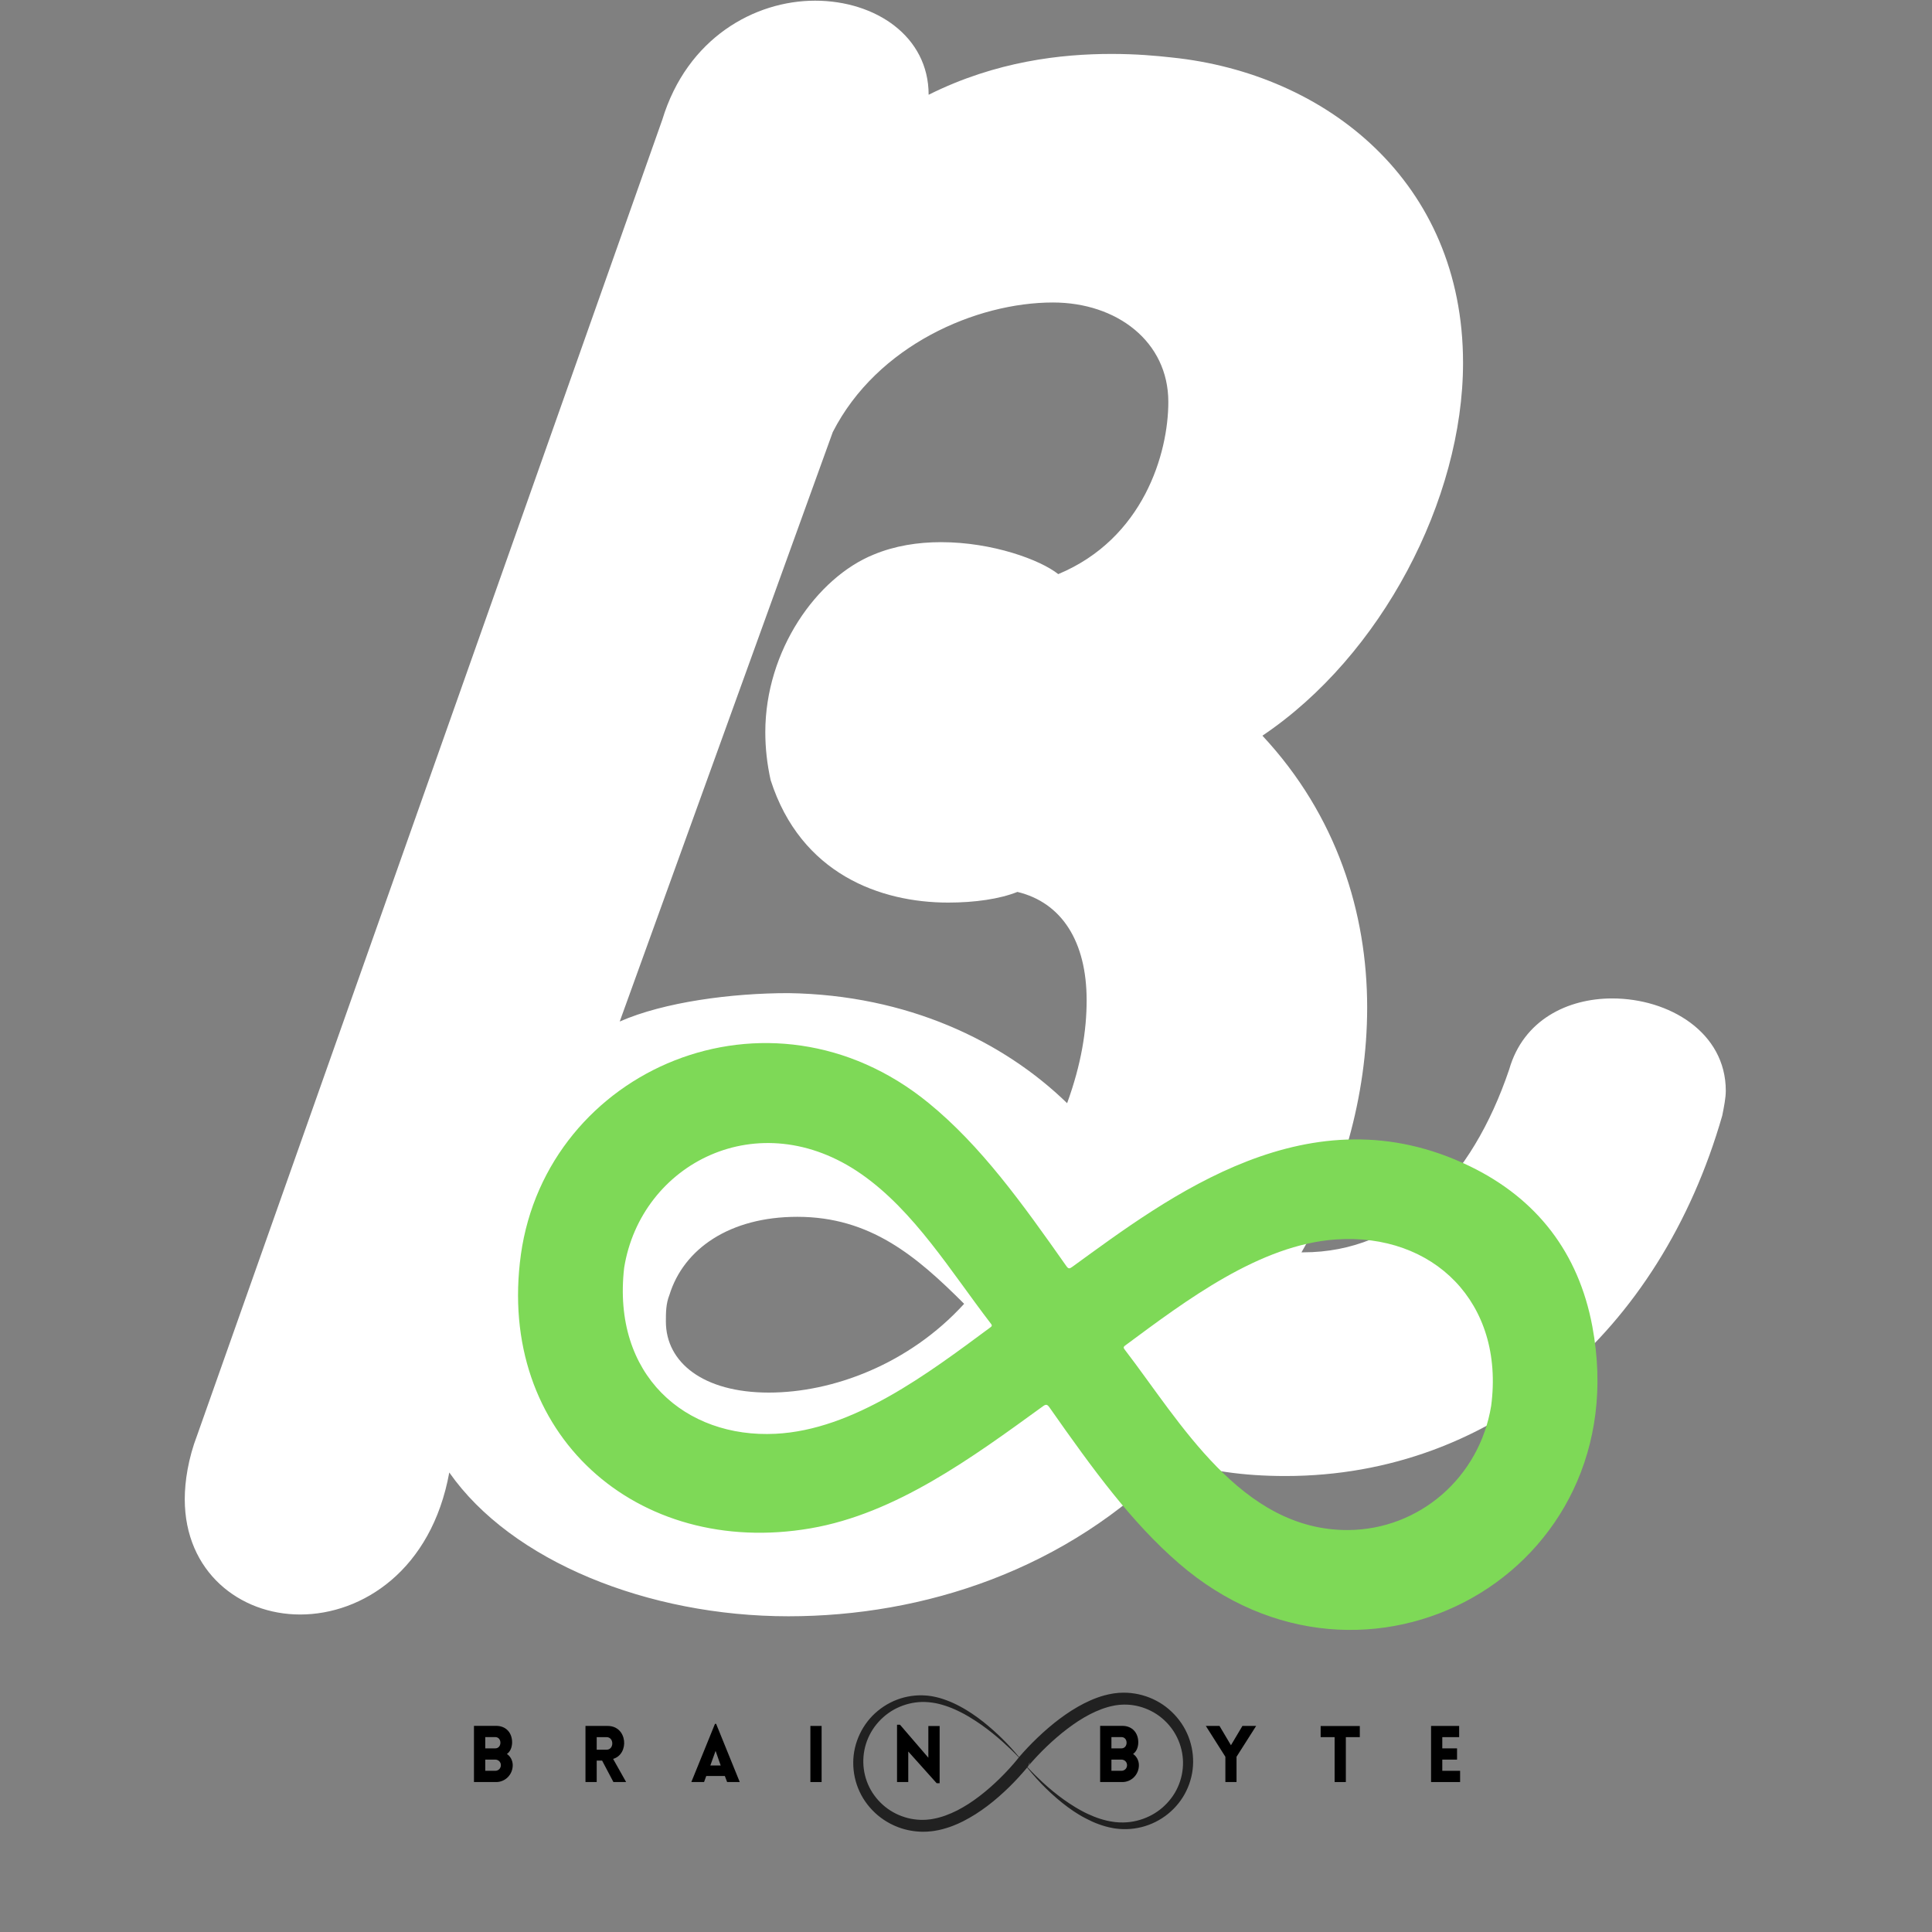 <svg xmlns="http://www.w3.org/2000/svg" xmlns:xlink="http://www.w3.org/1999/xlink" width="500" zoomAndPan="magnify" viewBox="0 0 375 375" height="500" preserveAspectRatio="xMidYMid meet" version="1.0"><rect x="0" y="0" width="375" height="375" fill="#808080" stroke="none"/><defs><g/><clipPath id="9d921aeda5"><path d="M 100 202 L 311 202 L 311 317 L 100 317 Z M 100 202 " clip-rule="nonzero"/></clipPath><clipPath id="7c15a3795b"><path d="M 110.254 182.375 L 332.266 218.914 L 311.926 342.504 L 89.914 305.965 Z M 110.254 182.375 " clip-rule="nonzero"/></clipPath><clipPath id="74884c2cf6"><path d="M 110.254 182.375 L 332.266 218.914 L 311.926 342.504 L 89.914 305.965 Z M 110.254 182.375 " clip-rule="nonzero"/></clipPath><clipPath id="0a74cb3e7d"><path d="M 110.254 182.375 L 332.266 218.914 L 311.926 342.504 L 89.914 305.965 Z M 110.254 182.375 " clip-rule="nonzero"/></clipPath><clipPath id="0ef82b6223"><path d="M 165.613 328.547 L 231.586 328.547 L 231.586 355.543 L 165.613 355.543 Z M 165.613 328.547 " clip-rule="nonzero"/></clipPath></defs><g fill="#000000" fill-opacity="1"><g transform="translate(90.778, 345.894)"><g><path d="M 1.219 0 L 5.531 0 C 7.297 0 8.742 -1.445 8.742 -3.273 C 8.742 -4.129 8.332 -4.965 7.617 -5.453 C 8.301 -5.926 8.59 -6.777 8.621 -7.602 C 8.668 -9.52 7.465 -10.906 5.531 -10.906 L 1.219 -10.906 Z M 3.41 -8.727 L 5.348 -8.727 C 5.973 -8.727 6.352 -8.242 6.352 -7.633 C 6.352 -7.039 5.973 -6.535 5.348 -6.535 L 3.41 -6.535 Z M 3.41 -4.355 L 5.348 -4.355 C 5.973 -4.355 6.441 -3.883 6.441 -3.273 C 6.441 -2.664 5.973 -2.18 5.348 -2.18 L 3.41 -2.18 Z M 3.41 -4.355 "/></g></g></g><g fill="#000000" fill-opacity="1"><g transform="translate(112.422, 345.894)"><g><path d="M 6.641 0 L 9.109 0 L 6.582 -4.492 C 9.777 -5.422 9.398 -10.891 5.516 -10.891 L 1.219 -10.891 L 1.219 0 L 3.398 0 L 3.398 -4.16 L 4.449 -4.16 Z M 3.398 -6.277 L 3.398 -8.715 L 5.316 -8.715 C 6.793 -8.715 6.793 -6.277 5.316 -6.277 Z M 3.398 -6.277 "/></g></g></g><g fill="#000000" fill-opacity="1"><g transform="translate(133.945, 345.894)"><g><path d="M 0.242 0 L 2.711 0 L 3.137 -1.172 L 6.746 -1.172 L 7.191 0 L 9.641 0 L 5.059 -11.289 L 4.828 -11.289 Z M 3.93 -3.215 L 4.949 -6.047 L 5.941 -3.215 Z M 3.93 -3.215 "/></g></g></g><g fill="#000000" fill-opacity="1"><g transform="translate(156.076, 345.894)"><g><path d="M 3.398 0 L 3.398 -10.891 L 1.219 -10.891 L 1.219 0 Z M 3.398 0 "/></g></g></g><g fill="#000000" fill-opacity="1"><g transform="translate(172.895, 345.894)"><g><path d="M 3.398 -5.926 L 8.91 0.227 L 9.488 0.227 L 9.488 -10.875 L 7.297 -10.875 L 7.297 -4.723 L 1.797 -11.121 L 1.219 -11.121 L 1.219 0 L 3.398 0 Z M 3.398 -5.926 "/></g></g></g><g fill="#000000" fill-opacity="1"><g transform="translate(195.803, 345.894)"><g/></g></g><g fill="#000000" fill-opacity="1"><g transform="translate(212.317, 345.894)"><g><path d="M 1.219 0 L 5.531 0 C 7.297 0 8.742 -1.445 8.742 -3.273 C 8.742 -4.129 8.332 -4.965 7.617 -5.453 C 8.301 -5.926 8.59 -6.777 8.621 -7.602 C 8.668 -9.52 7.465 -10.906 5.531 -10.906 L 1.219 -10.906 Z M 3.41 -8.727 L 5.348 -8.727 C 5.973 -8.727 6.352 -8.242 6.352 -7.633 C 6.352 -7.039 5.973 -6.535 5.348 -6.535 L 3.41 -6.535 Z M 3.41 -4.355 L 5.348 -4.355 C 5.973 -4.355 6.441 -3.883 6.441 -3.273 C 6.441 -2.664 5.973 -2.18 5.348 -2.18 L 3.41 -2.18 Z M 3.41 -4.355 "/></g></g></g><g fill="#000000" fill-opacity="1"><g transform="translate(233.962, 345.894)"><g><path d="M 3.883 0 L 6.047 0 L 6.047 -4.906 L 9.855 -10.891 L 7.191 -10.891 L 4.965 -7.145 L 2.742 -10.891 L 0.09 -10.891 L 3.883 -4.906 Z M 3.883 0 "/></g></g></g><g fill="#000000" fill-opacity="1"><g transform="translate(256.032, 345.894)"><g><path d="M 5.195 0 L 5.195 -8.715 L 7.906 -8.715 L 7.906 -10.875 L 0.305 -10.875 L 0.305 -8.715 L 3.016 -8.715 L 3.016 0 Z M 5.195 0 "/></g></g></g><g fill="#000000" fill-opacity="1"><g transform="translate(276.55, 345.894)"><g><path d="M 6.855 0 L 6.855 -2.18 L 3.398 -2.18 L 3.398 -4.355 L 6.262 -4.355 L 6.262 -6.535 L 3.398 -6.535 L 3.398 -8.715 L 6.672 -8.715 L 6.672 -10.891 L 1.219 -10.891 L 1.219 0 Z M 6.855 0 "/></g></g></g><g fill="#ffffff" fill-opacity="1"><g transform="translate(50.678, 309.929)"><g><path d="M 242.254 -102.348 C 235.02 -80.98 221.234 -66.852 202.281 -66.852 L 201.938 -66.852 C 209.52 -79.949 214.688 -96.832 214.688 -114.406 C 214.688 -132.672 208.828 -151.625 194.355 -167.133 C 217.445 -182.641 233.297 -212.965 233.297 -239.5 C 233.297 -274.648 206.762 -295.668 176.781 -298.77 C 173.68 -299.113 169.891 -299.461 165.066 -299.461 C 155.414 -299.461 142.664 -298.082 129.57 -291.535 C 129.57 -302.906 119.234 -309.797 107.516 -309.797 C 95.801 -309.797 82.703 -302.562 77.879 -286.711 L -12.406 -31.359 C -14.129 -26.879 -14.816 -22.398 -14.816 -18.953 C -14.816 -4.824 -4.137 3.445 7.582 3.445 C 19.641 3.445 33.082 -5.168 36.527 -24.121 C 48.59 -6.891 75.125 3.789 102.348 3.789 C 128.535 3.789 156.449 -5.168 177.125 -26.535 C 183.672 -24.465 190.566 -23.434 198.836 -23.434 C 239.152 -23.434 271.547 -51.348 283.609 -93.387 C 283.953 -95.109 284.297 -96.832 284.297 -98.211 C 284.297 -109.582 273.27 -116.133 262.242 -116.133 C 253.629 -116.133 245.012 -111.996 242.254 -102.348 Z M 118.887 -202.281 C 107.859 -197.801 97.867 -183.672 97.867 -167.82 C 97.867 -164.719 98.211 -161.617 98.902 -158.516 C 104.758 -140.254 120.266 -134.738 133.359 -134.738 C 138.531 -134.738 143.355 -135.43 146.801 -136.809 C 155.414 -134.738 160.238 -127.16 160.238 -115.785 C 160.238 -109.93 159.207 -103.379 156.449 -95.801 C 144.043 -107.859 125.434 -116.82 102.348 -117.164 C 91.32 -117.164 78.227 -115.441 69.609 -111.652 L 110.961 -226.059 C 119.578 -242.945 138.875 -251.215 153.691 -251.215 C 166.098 -251.215 176.094 -243.633 176.094 -231.918 C 176.094 -221.926 171.266 -205.383 154.727 -198.492 C 151.281 -201.246 141.977 -204.695 131.984 -204.695 C 127.504 -204.695 123.023 -204.004 118.887 -202.281 Z M 98.555 -39.629 C 85.805 -39.629 78.57 -45.488 78.57 -53.414 C 78.57 -55.137 78.57 -56.859 79.258 -58.582 C 82.016 -67.543 90.977 -73.746 104.07 -73.746 C 118.199 -73.746 127.16 -66.164 136.461 -56.859 C 125.781 -45.145 110.961 -39.629 98.555 -39.629 Z M 98.555 -39.629 "/></g></g></g><g clip-path="url(#9d921aeda5)"><g clip-path="url(#7c15a3795b)"><g clip-path="url(#74884c2cf6)"><g clip-path="url(#0a74cb3e7d)"><path fill="#7ed957" d="M 101.105 243.488 C 106.168 207.539 149.27 188.801 180.234 214.086 C 190.434 222.414 198.418 233.578 206.98 245.746 C 207.367 246.301 207.594 246.285 208.102 245.914 C 226.863 232.301 254.234 211.336 285.27 226.352 C 298.328 232.672 306.398 243.176 309.07 257.441 C 318.012 305.188 264.953 334.77 228.785 303.418 C 219.664 295.512 212.316 285.465 203.699 273.176 C 203.238 272.52 202.977 272.559 202.387 272.988 C 188.656 282.953 173.859 293.809 157.32 296.648 C 123.66 302.434 96.266 278.375 101.109 243.488 Z M 121.148 246.074 C 118.758 266.93 133.035 279.184 150.543 278.297 C 165.672 277.535 180.047 266.664 192.258 257.621 C 192.668 257.316 192.496 257.137 192.293 256.871 C 184.621 246.891 177.477 235.066 167.195 227.895 C 147.273 213.996 124.41 225.805 121.148 246.074 Z M 289.434 272.875 C 292.082 252.777 278.148 239.293 259.328 240.574 C 244.52 241.582 230.227 252.402 218.387 261.168 C 217.977 261.473 218.082 261.664 218.324 261.98 C 229.031 275.91 240.887 297.07 261.625 296.98 C 275.441 296.922 287.176 286.793 289.434 272.875 Z M 289.434 272.875 " fill-opacity="1" fill-rule="nonzero"/></g></g></g></g><g clip-path="url(#0ef82b6223)"><path fill="#212121" d="M 228.617 346.863 C 227.941 348.383 226.902 349.742 225.633 350.848 C 224.363 351.957 222.836 352.773 221.203 353.254 C 220.387 353.496 219.543 353.652 218.688 353.711 C 218.473 353.719 218.258 353.734 218.043 353.738 L 217.402 353.73 C 217.297 353.734 217.188 353.727 217.082 353.715 L 216.762 353.688 L 216.438 353.664 C 216.332 353.648 216.223 353.633 216.117 353.617 C 215.258 353.512 214.41 353.297 213.574 353.039 C 212.734 352.781 211.922 352.438 211.117 352.07 L 210.52 351.781 L 209.934 351.473 C 209.734 351.371 209.543 351.258 209.352 351.148 C 209.16 351.035 208.965 350.93 208.773 350.812 C 208.012 350.352 207.27 349.859 206.539 349.344 C 205.086 348.305 203.703 347.164 202.383 345.949 C 201.359 345.008 200.367 344.023 199.426 342.996 L 199.586 342.797 L 199.844 342.047 C 199.859 342.273 199.773 342.559 199.629 342.746 C 199.559 342.836 199.613 342.762 199.602 342.777 L 199.613 342.762 L 199.664 342.703 L 199.77 342.582 L 199.98 342.332 L 200.41 341.844 C 200.703 341.516 201 341.195 201.301 340.875 C 201.902 340.234 202.523 339.613 203.156 339.004 C 204.426 337.789 205.754 336.637 207.145 335.578 C 207.836 335.047 208.551 334.551 209.277 334.07 C 210.004 333.602 210.75 333.164 211.508 332.766 C 213.031 331.98 214.625 331.355 216.25 331.055 C 216.352 331.039 216.453 331.012 216.555 331 L 217.316 330.902 L 217.469 330.895 L 218.074 330.863 C 218.277 330.859 218.484 330.867 218.691 330.867 C 219.512 330.895 220.324 331.016 221.117 331.223 C 221.91 331.43 222.68 331.727 223.41 332.094 C 224.145 332.465 224.836 332.914 225.469 333.438 C 226.734 334.484 227.785 335.797 228.492 337.281 C 229.211 338.758 229.598 340.395 229.621 342.043 C 229.641 343.695 229.301 345.348 228.617 346.863 Z M 197.684 341.199 L 197.672 341.215 L 197.617 341.281 C 197.613 341.289 197.609 341.297 197.602 341.305 L 197.605 341.297 L 197.414 341.535 L 197.207 341.785 C 197.07 341.953 196.93 342.117 196.789 342.285 C 196.504 342.613 196.215 342.941 195.922 343.266 C 195.332 343.91 194.723 344.543 194.098 345.156 C 192.852 346.383 191.535 347.543 190.156 348.602 C 189.469 349.137 188.754 349.629 188.035 350.105 C 187.309 350.574 186.562 351 185.805 351.398 C 184.281 352.164 182.684 352.77 181.055 353.051 L 180.75 353.105 L 180.441 353.141 C 180.238 353.16 180.035 353.195 179.832 353.207 L 179.219 353.23 C 179.168 353.23 179.117 353.234 179.066 353.234 L 178.91 353.23 L 178.605 353.227 C 177.785 353.195 176.965 353.082 176.172 352.875 C 174.586 352.465 173.078 351.723 171.801 350.691 C 170.523 349.66 169.465 348.355 168.734 346.887 C 168.008 345.418 167.605 343.789 167.57 342.141 C 167.531 340.492 167.855 338.836 168.523 337.312 C 168.859 336.555 169.273 335.828 169.766 335.152 C 170.262 334.48 170.828 333.855 171.457 333.297 C 172.086 332.738 172.773 332.246 173.512 331.832 C 174.25 331.426 175.035 331.094 175.848 330.848 C 176.664 330.602 177.504 330.445 178.359 330.379 C 179.215 330.309 180.062 330.359 180.918 330.473 C 181.773 330.586 182.621 330.805 183.453 331.074 C 183.871 331.203 184.281 331.367 184.691 331.523 C 185.094 331.695 185.504 331.859 185.898 332.059 C 186.301 332.242 186.691 332.453 187.086 332.656 C 187.473 332.875 187.863 333.086 188.238 333.32 C 188.621 333.547 188.992 333.793 189.371 334.031 C 189.742 334.277 190.113 334.52 190.477 334.781 C 191.207 335.293 191.922 335.836 192.617 336.395 C 193.316 336.957 193.996 337.535 194.664 338.133 C 195.734 339.086 196.766 340.078 197.754 341.117 L 197.742 341.129 Z M 230.395 336.41 C 229.594 334.637 228.379 333.055 226.891 331.777 C 225.41 330.5 223.625 329.559 221.719 329.035 C 220.766 328.773 219.781 328.613 218.793 328.562 C 218.547 328.559 218.301 328.547 218.051 328.547 L 217.305 328.574 L 217.117 328.582 L 216.934 328.605 L 216.562 328.645 L 216.195 328.688 C 216.074 328.703 215.953 328.73 215.832 328.75 C 213.887 329.078 212.082 329.789 210.391 330.641 C 209.547 331.074 208.734 331.547 207.941 332.047 C 207.16 332.555 206.387 333.082 205.648 333.641 C 204.164 334.758 202.766 335.969 201.43 337.238 C 200.766 337.875 200.117 338.523 199.48 339.191 C 199.164 339.527 198.852 339.863 198.543 340.207 C 198.391 340.379 198.238 340.555 198.086 340.727 L 197.855 340.992 L 197.805 341.055 C 195.754 338.562 193.438 336.273 190.891 334.238 C 190.539 333.953 190.172 333.684 189.809 333.41 C 189.441 333.145 189.07 332.879 188.691 332.629 C 188.312 332.371 187.922 332.133 187.535 331.891 C 187.141 331.66 186.746 331.422 186.336 331.211 C 185.938 330.988 185.516 330.793 185.102 330.594 C 184.68 330.406 184.258 330.215 183.82 330.059 C 182.949 329.73 182.051 329.453 181.121 329.285 C 181.004 329.266 180.891 329.234 180.773 329.219 L 180.422 329.172 C 180.188 329.141 179.953 329.105 179.711 329.098 C 179.473 329.086 179.234 329.062 178.996 329.059 C 178.762 329.062 178.523 329.055 178.285 329.066 C 177.332 329.102 176.383 329.238 175.457 329.477 C 174.531 329.715 173.633 330.059 172.781 330.496 C 171.93 330.934 171.125 331.465 170.387 332.074 C 167.414 334.5 165.605 338.297 165.613 342.156 C 165.609 344.082 166.031 346.016 166.852 347.773 C 167.672 349.535 168.902 351.105 170.398 352.363 C 171.898 353.613 173.68 354.547 175.582 355.062 C 176.531 355.32 177.512 355.473 178.496 355.523 L 178.867 355.535 L 179.051 355.543 C 179.113 355.543 179.176 355.539 179.238 355.539 L 179.98 355.52 C 180.227 355.508 180.469 355.473 180.715 355.453 L 181.082 355.414 L 181.445 355.355 C 182.418 355.211 183.355 354.945 184.266 354.641 L 184.945 354.395 C 185.168 354.309 185.387 354.211 185.605 354.121 L 185.938 353.984 L 186.262 353.832 C 186.473 353.73 186.691 353.629 186.902 353.527 C 187.746 353.094 188.566 352.633 189.359 352.129 C 190.145 351.621 190.918 351.094 191.656 350.531 C 192.398 349.969 193.117 349.387 193.812 348.777 C 194.508 348.168 195.191 347.543 195.848 346.898 C 196.504 346.254 197.145 345.594 197.766 344.914 C 198.078 344.574 198.387 344.23 198.688 343.879 C 198.836 343.707 198.988 343.531 199.137 343.352 L 199.359 343.082 L 199.367 343.07 C 199.672 343.453 199.984 343.832 200.305 344.207 C 200.891 344.891 201.496 345.559 202.117 346.215 C 203.371 347.516 204.703 348.746 206.121 349.887 C 206.832 350.453 207.559 351.004 208.32 351.508 C 208.508 351.641 208.707 351.758 208.898 351.883 C 209.09 352.008 209.281 352.129 209.48 352.246 L 210.074 352.594 L 210.684 352.922 C 211.5 353.348 212.336 353.75 213.215 354.062 C 214.09 354.379 214.988 354.652 215.922 354.812 C 216.035 354.836 216.152 354.859 216.27 354.879 L 216.621 354.922 L 216.977 354.965 C 217.094 354.98 217.211 354.996 217.328 355 L 218.043 355.035 C 218.281 355.043 218.52 355.031 218.758 355.031 C 219.711 355.004 220.66 354.867 221.586 354.637 C 223.441 354.168 225.199 353.297 226.691 352.09 C 228.184 350.883 229.422 349.355 230.262 347.621 C 231.105 345.895 231.566 343.973 231.586 342.043 C 231.605 340.117 231.199 338.176 230.395 336.41 " fill-opacity="1" fill-rule="nonzero"/></g></svg>